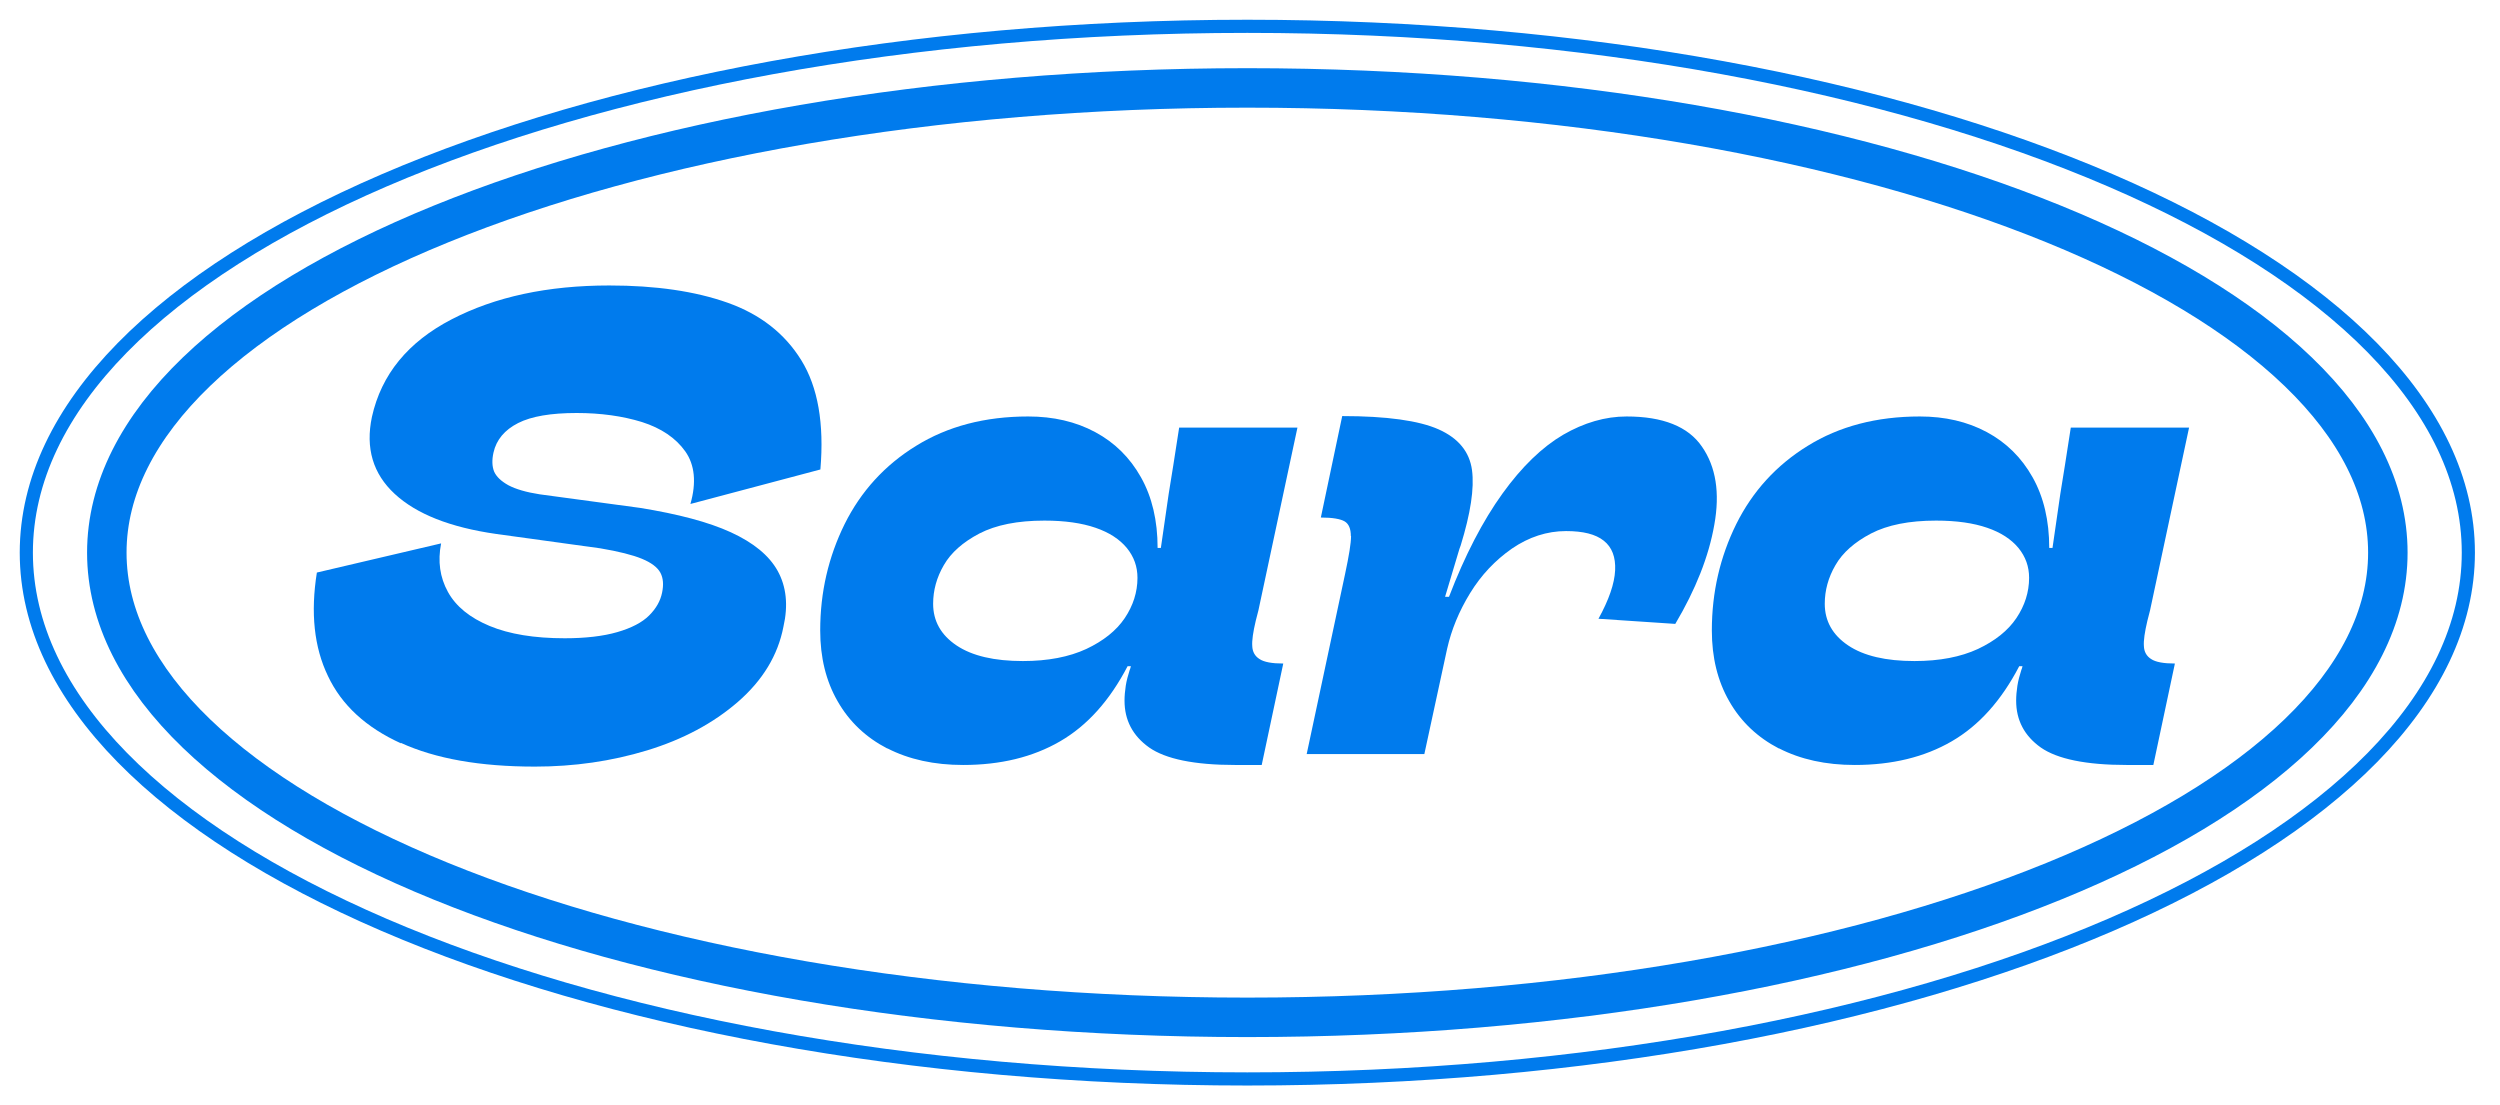 <svg width="95" height="42" viewBox="0 0 95 42" fill="none" xmlns="http://www.w3.org/2000/svg">
<path d="M15.241 28.249C13.914 27.648 12.986 26.798 12.463 25.69C11.932 24.59 11.799 23.279 12.041 21.757L16.762 20.649C16.63 21.328 16.715 21.936 17.02 22.491C17.324 23.044 17.855 23.474 18.604 23.786C19.353 24.098 20.305 24.254 21.46 24.254C22.248 24.254 22.919 24.176 23.458 24.02C23.996 23.864 24.402 23.653 24.667 23.388C24.933 23.123 25.096 22.834 25.159 22.522C25.221 22.225 25.206 21.976 25.096 21.765C24.987 21.562 24.753 21.382 24.394 21.234C24.035 21.086 23.505 20.953 22.81 20.836L18.854 20.29C17.106 20.04 15.826 19.533 14.999 18.768C14.172 18.004 13.883 17.028 14.133 15.842C14.492 14.227 15.506 12.994 17.16 12.136C18.815 11.277 20.812 10.848 23.153 10.848C24.917 10.848 26.415 11.066 27.648 11.503C28.881 11.94 29.817 12.666 30.449 13.688C31.081 14.711 31.323 16.092 31.175 17.84L26.236 19.151C26.47 18.331 26.399 17.66 26.041 17.153C25.682 16.646 25.128 16.271 24.394 16.037C23.66 15.811 22.833 15.694 21.913 15.694C20.937 15.694 20.196 15.819 19.689 16.076C19.181 16.334 18.861 16.708 18.752 17.2C18.69 17.481 18.698 17.723 18.776 17.918C18.861 18.113 19.041 18.285 19.322 18.441C19.603 18.589 20.001 18.706 20.508 18.784L24.316 19.299C25.767 19.533 26.922 19.837 27.773 20.227C28.623 20.618 29.224 21.102 29.552 21.695C29.88 22.288 29.958 22.998 29.77 23.817C29.56 24.902 28.982 25.854 28.038 26.673C27.102 27.485 25.947 28.101 24.589 28.515C23.231 28.928 21.811 29.131 20.328 29.131C18.253 29.131 16.552 28.835 15.225 28.226L15.241 28.249Z" fill="#007BED"/>
<path d="M33.719 28.444C32.908 28.023 32.276 27.43 31.831 26.65C31.386 25.877 31.168 24.98 31.168 23.957C31.168 22.506 31.48 21.164 32.096 19.915C32.713 18.675 33.618 17.676 34.812 16.942C36.006 16.201 37.426 15.826 39.072 15.826C40.024 15.826 40.875 16.021 41.616 16.419C42.358 16.817 42.935 17.387 43.356 18.136C43.778 18.885 43.989 19.783 43.989 20.821H44.113C44.215 20.142 44.309 19.463 44.41 18.768C44.511 18.16 44.644 17.317 44.808 16.248H49.303L47.82 23.193L47.718 23.591C47.617 24.02 47.57 24.34 47.586 24.551C47.594 24.769 47.687 24.933 47.859 25.042C48.031 25.159 48.335 25.214 48.764 25.214L47.945 29.069H46.93C45.385 29.069 44.293 28.842 43.669 28.405C43.044 27.961 42.732 27.368 42.732 26.626C42.732 26.447 42.748 26.259 42.779 26.057C42.81 25.861 42.865 25.659 42.927 25.464C42.943 25.432 42.959 25.378 42.974 25.315H42.849C42.17 26.619 41.32 27.57 40.282 28.171C39.244 28.772 38.019 29.069 36.599 29.069C35.498 29.069 34.539 28.858 33.719 28.437V28.444ZM41.281 24.66C41.928 24.355 42.42 23.965 42.74 23.489C43.06 23.013 43.224 22.498 43.224 21.96C43.224 21.531 43.091 21.156 42.818 20.821C42.545 20.493 42.155 20.235 41.632 20.056C41.109 19.876 40.469 19.783 39.689 19.783C38.667 19.783 37.847 19.947 37.215 20.274C36.591 20.602 36.138 21 35.865 21.476C35.592 21.944 35.459 22.436 35.459 22.943C35.459 23.599 35.756 24.129 36.349 24.527C36.942 24.925 37.785 25.12 38.87 25.12C39.822 25.12 40.625 24.964 41.281 24.66Z" fill="#007BED"/>
<path d="M51.332 20.368C51.332 20.095 51.254 19.908 51.098 19.814C50.941 19.72 50.637 19.666 50.192 19.666L51.004 15.811C52.697 15.811 53.922 15.983 54.672 16.318C55.421 16.654 55.842 17.169 55.936 17.863C56.029 18.558 55.881 19.51 55.506 20.727L55.46 20.852L54.913 22.678H55.062C55.67 21.094 56.349 19.791 57.09 18.761C57.832 17.73 58.604 16.989 59.4 16.521C60.196 16.061 61 15.826 61.812 15.826C63.193 15.826 64.153 16.209 64.675 16.974C65.206 17.738 65.362 18.729 65.144 19.939C64.933 21.148 64.433 22.405 63.661 23.708L60.742 23.513C61.141 22.787 61.351 22.178 61.375 21.671C61.398 21.172 61.258 20.797 60.945 20.548C60.633 20.298 60.157 20.181 59.51 20.181C58.784 20.181 58.097 20.407 57.457 20.844C56.817 21.289 56.287 21.851 55.865 22.537C55.444 23.224 55.155 23.926 54.991 24.652L54.125 28.655H49.654L51.113 21.812C51.261 21.117 51.34 20.641 51.34 20.368H51.332Z" fill="#007BED"/>
<path d="M67.601 28.444C66.79 28.023 66.158 27.43 65.713 26.65C65.268 25.877 65.05 24.98 65.05 23.957C65.05 22.506 65.362 21.164 65.978 19.915C66.595 18.675 67.5 17.676 68.694 16.942C69.888 16.201 71.308 15.826 72.954 15.826C73.906 15.826 74.757 16.021 75.498 16.419C76.24 16.817 76.817 17.387 77.238 18.136C77.66 18.885 77.871 19.783 77.871 20.821H77.995C78.097 20.142 78.19 19.463 78.292 18.768C78.393 18.16 78.526 17.317 78.69 16.248H83.185L81.702 23.193L81.6 23.591C81.499 24.02 81.452 24.34 81.468 24.551C81.476 24.769 81.569 24.933 81.741 25.042C81.913 25.159 82.217 25.214 82.646 25.214L81.827 29.069H80.812C79.267 29.069 78.175 28.842 77.55 28.405C76.926 27.961 76.614 27.368 76.614 26.626C76.614 26.447 76.63 26.259 76.661 26.057C76.692 25.861 76.747 25.659 76.809 25.464C76.825 25.432 76.84 25.378 76.856 25.315H76.731C76.052 26.619 75.202 27.57 74.164 28.171C73.126 28.772 71.901 29.069 70.481 29.069C69.38 29.069 68.421 28.858 67.601 28.437V28.444ZM75.163 24.66C75.81 24.355 76.302 23.965 76.622 23.489C76.942 23.013 77.106 22.498 77.106 21.96C77.106 21.531 76.973 21.156 76.7 20.821C76.427 20.493 76.037 20.235 75.514 20.056C74.991 19.876 74.351 19.783 73.571 19.783C72.549 19.783 71.729 19.947 71.097 20.274C70.473 20.602 70.02 21 69.747 21.476C69.474 21.944 69.341 22.436 69.341 22.943C69.341 23.599 69.638 24.129 70.231 24.527C70.824 24.925 71.667 25.12 72.751 25.12C73.704 25.12 74.507 24.964 75.163 24.66Z" fill="#007BED"/>
<path d="M47.398 38.659C71.335 38.659 90.738 30.753 90.738 21C90.738 11.247 71.335 3.341 47.398 3.341C23.463 3.341 4.059 11.247 4.059 21C4.059 30.753 23.463 38.659 47.398 38.659Z" stroke="#007BED" stroke-width="1.5" stroke-miterlimit="10"/>
<path d="M47.399 41C73.024 41 93.797 32.046 93.797 21C93.797 9.954 73.024 1 47.399 1C21.773 1 1 9.954 1 21C1 32.046 21.773 41 47.399 41Z" stroke="#007BED" stroke-width="0.5" stroke-miterlimit="10"/>
</svg>
